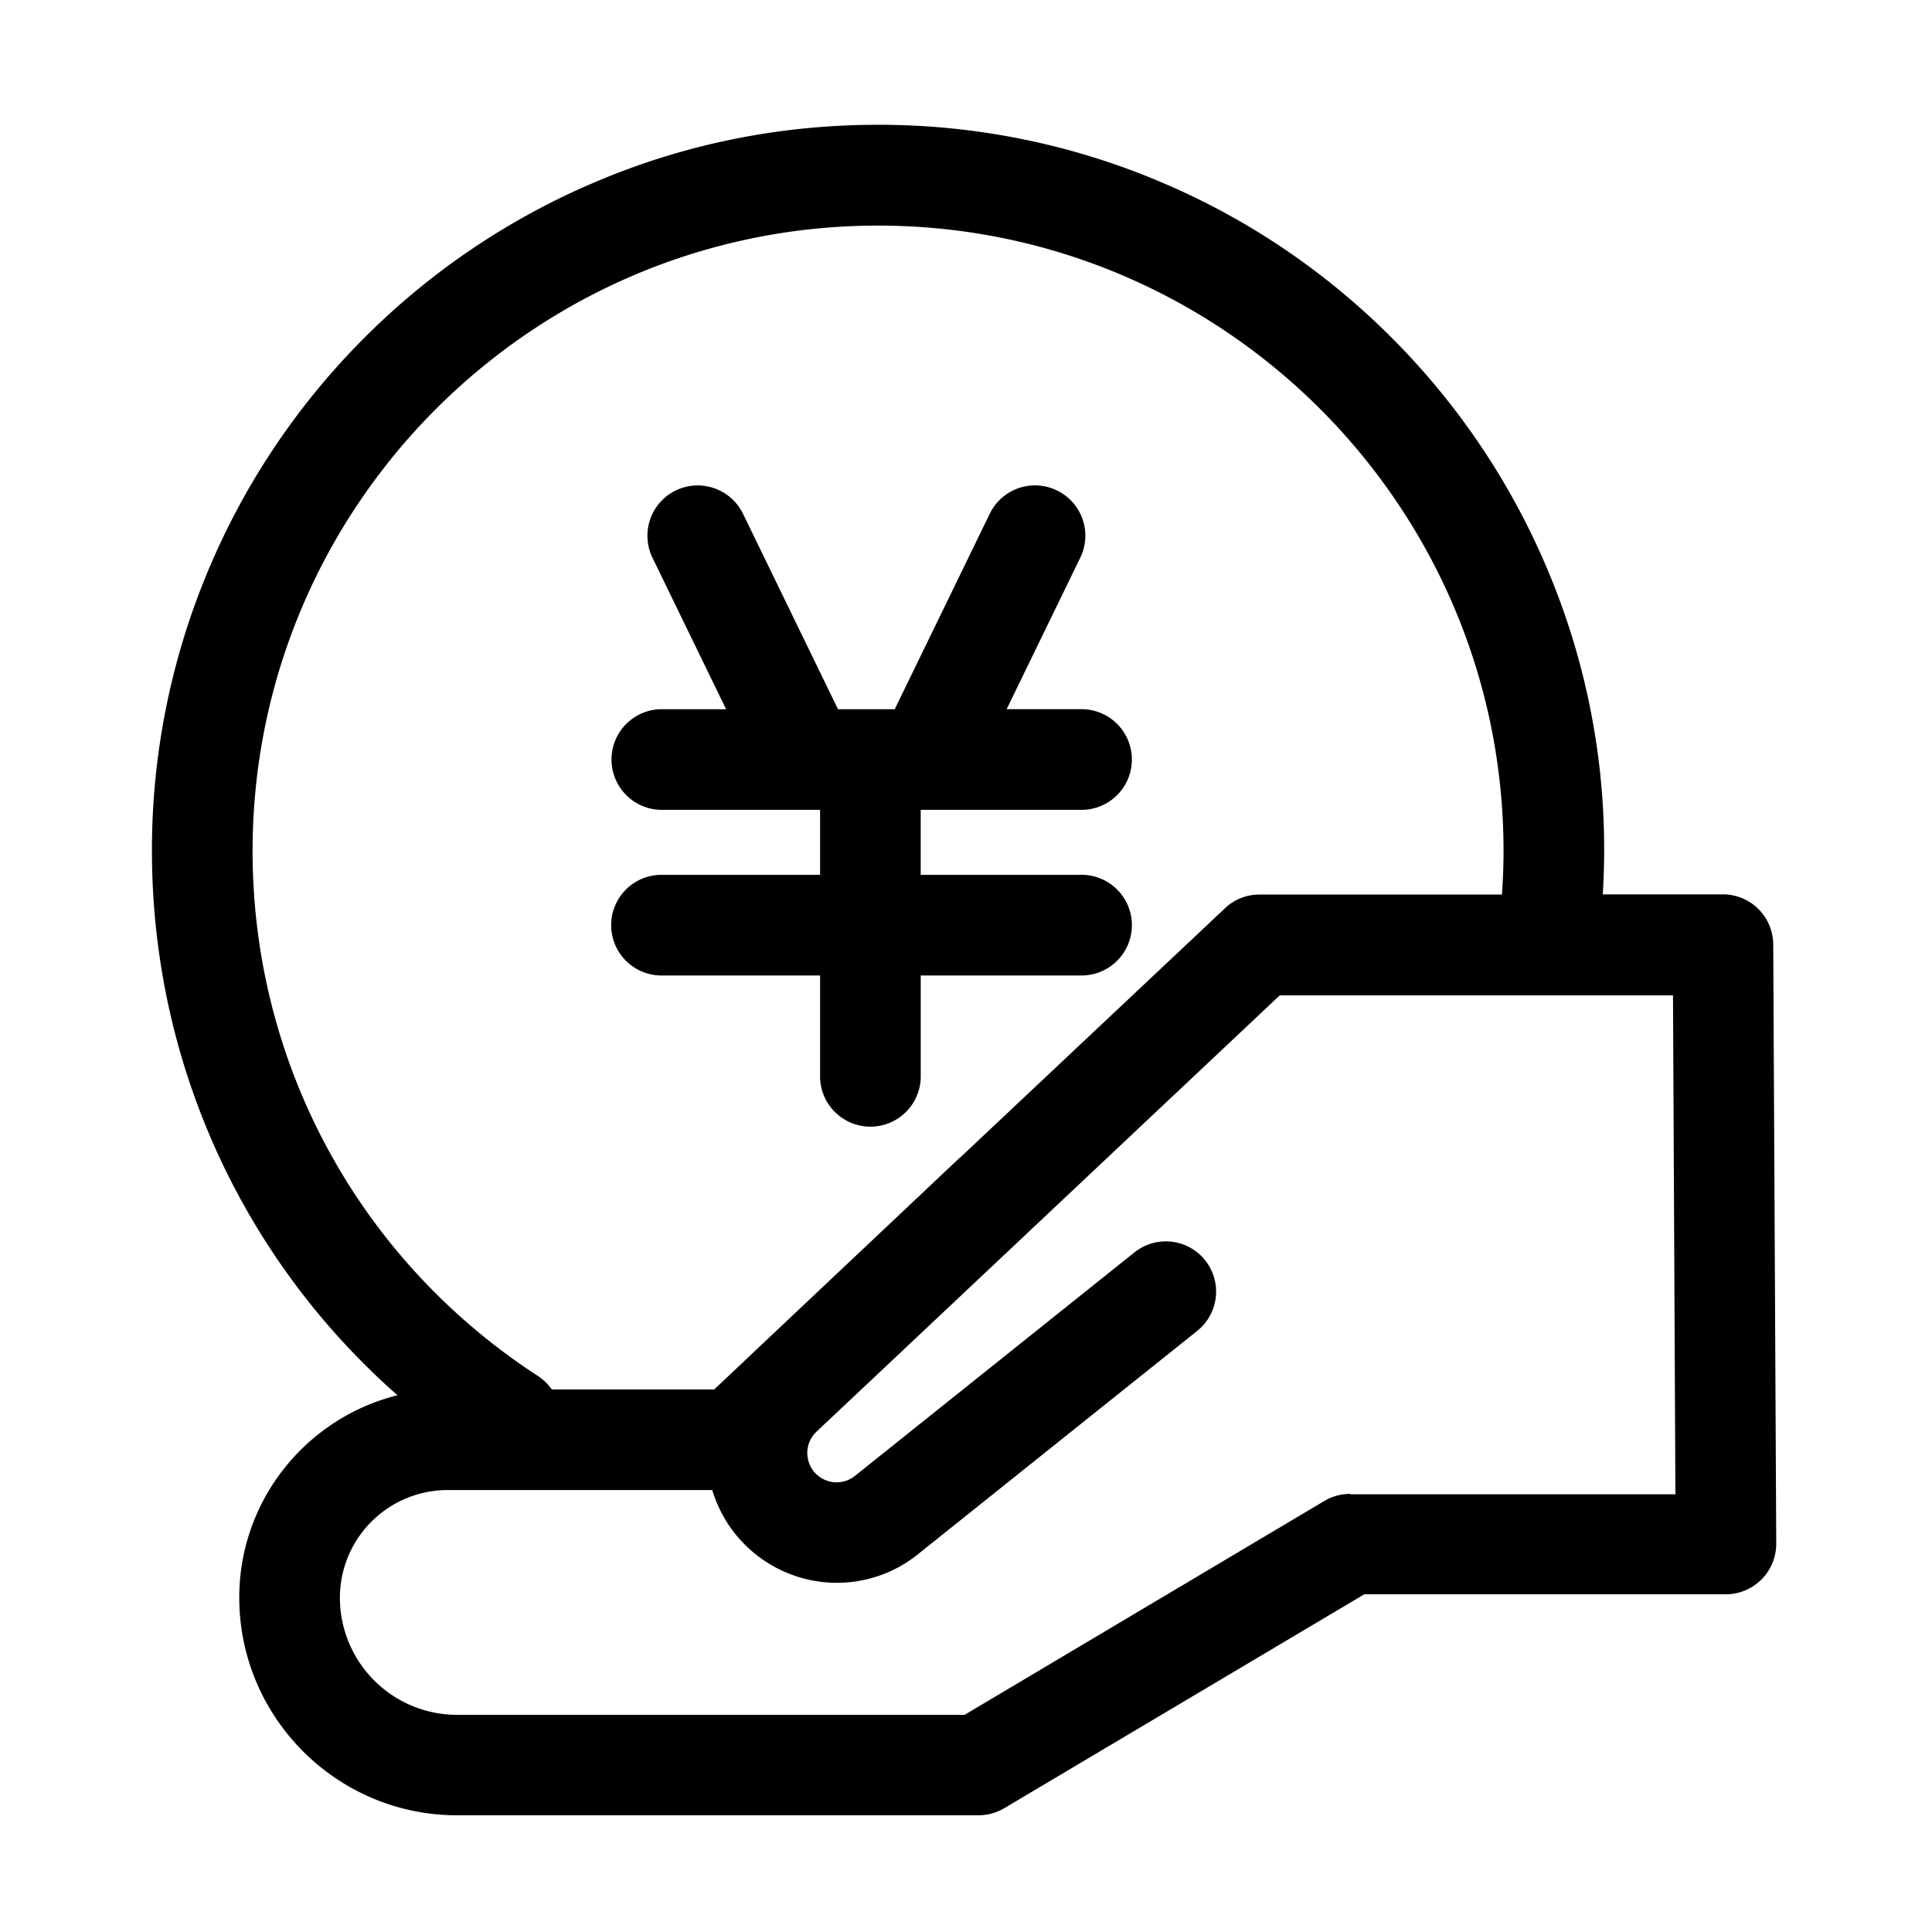 <svg class="icon" style="width:1em;height:1em;vertical-align:middle" viewBox="0 0 1024 1024" xmlns="http://www.w3.org/2000/svg" overflow="hidden"><path d="M349.867 463.679a26.68 26.68 0 000 53.339h84.798v54.18a26.68 26.68 0 0053.34 0v-54.18h85.97a26.68 26.68 0 000-53.34h-85.982v-34.451h85.97a26.68 26.68 0 000-53.34h-40.425l39.037-80.315a26.624 26.624 0 00-12.379-35.624 26.624 26.624 0 00-35.612 12.368l-50.358 103.583h-30.072l-50.346-103.583a26.715 26.715 0 00-35.636-12.368 26.715 26.715 0 00-12.367 35.624l39.037 80.327h-34.975a26.68 26.68 0 000 53.328h84.798v34.452h-84.798zm589.972 36.91a26.658 26.658 0 00-26.67-26.557h-63.681a380.757 380.757 0 00-29.548-172.805 385.013 385.013 0 00-82.444-122.346 383.83 383.83 0 00-122.345-82.454 382.657 382.657 0 00-149.766-30.288c-51.95 0-102.286 10.126-149.754 30.288a385.013 385.013 0 00-122.345 82.454 383.83 383.83 0 00-82.455 122.346 382.657 382.657 0 00-30.3 149.765c0 111.673 47.788 215.996 130.14 288.53-48.105 11.946-83.854 55.466-83.854 107.2 0 63.682 51.848 115.417 115.427 115.417H518.61c4.802 0 9.5-1.286 13.654-3.743l190.828-113.38h191.681a26.783 26.783 0 0026.67-26.874l-1.593-317.554zM133.87 451.094c0-182.83 148.685-331.526 331.514-331.526 182.83 0 331.526 148.708 331.526 331.526 0 7.68-.319 15.36-.853 23.04H667.523c-6.827 0-13.335 2.56-18.239 7.247L509.11 613.33a21.356 21.356 0 00-1.707 1.502l-111.24 104.96-.535.524-17.067 16.11h-86.084a28.501 28.501 0 00-7.247-7.042c-94.834-61.554-151.36-165.547-151.36-278.3zM715.617 791.79a26.81 26.81 0 00-13.654 3.732L511.25 908.903H242.244a62.134 62.134 0 01-62.088-62.078 57.128 57.128 0 0157.07-57.07h140.266a72.135 72.135 0 007.782 17.066 69.222 69.222 0 0058.14 32.108c15.577 0 30.835-5.222 43.088-15.132l148.06-118.409a26.624 26.624 0 10-33.28-41.597l-148.06 118.397a15.542 15.542 0 01-20.582-23.256l245.646-231.356h208.441l1.274 264.42H715.628v-.205z"/></svg>